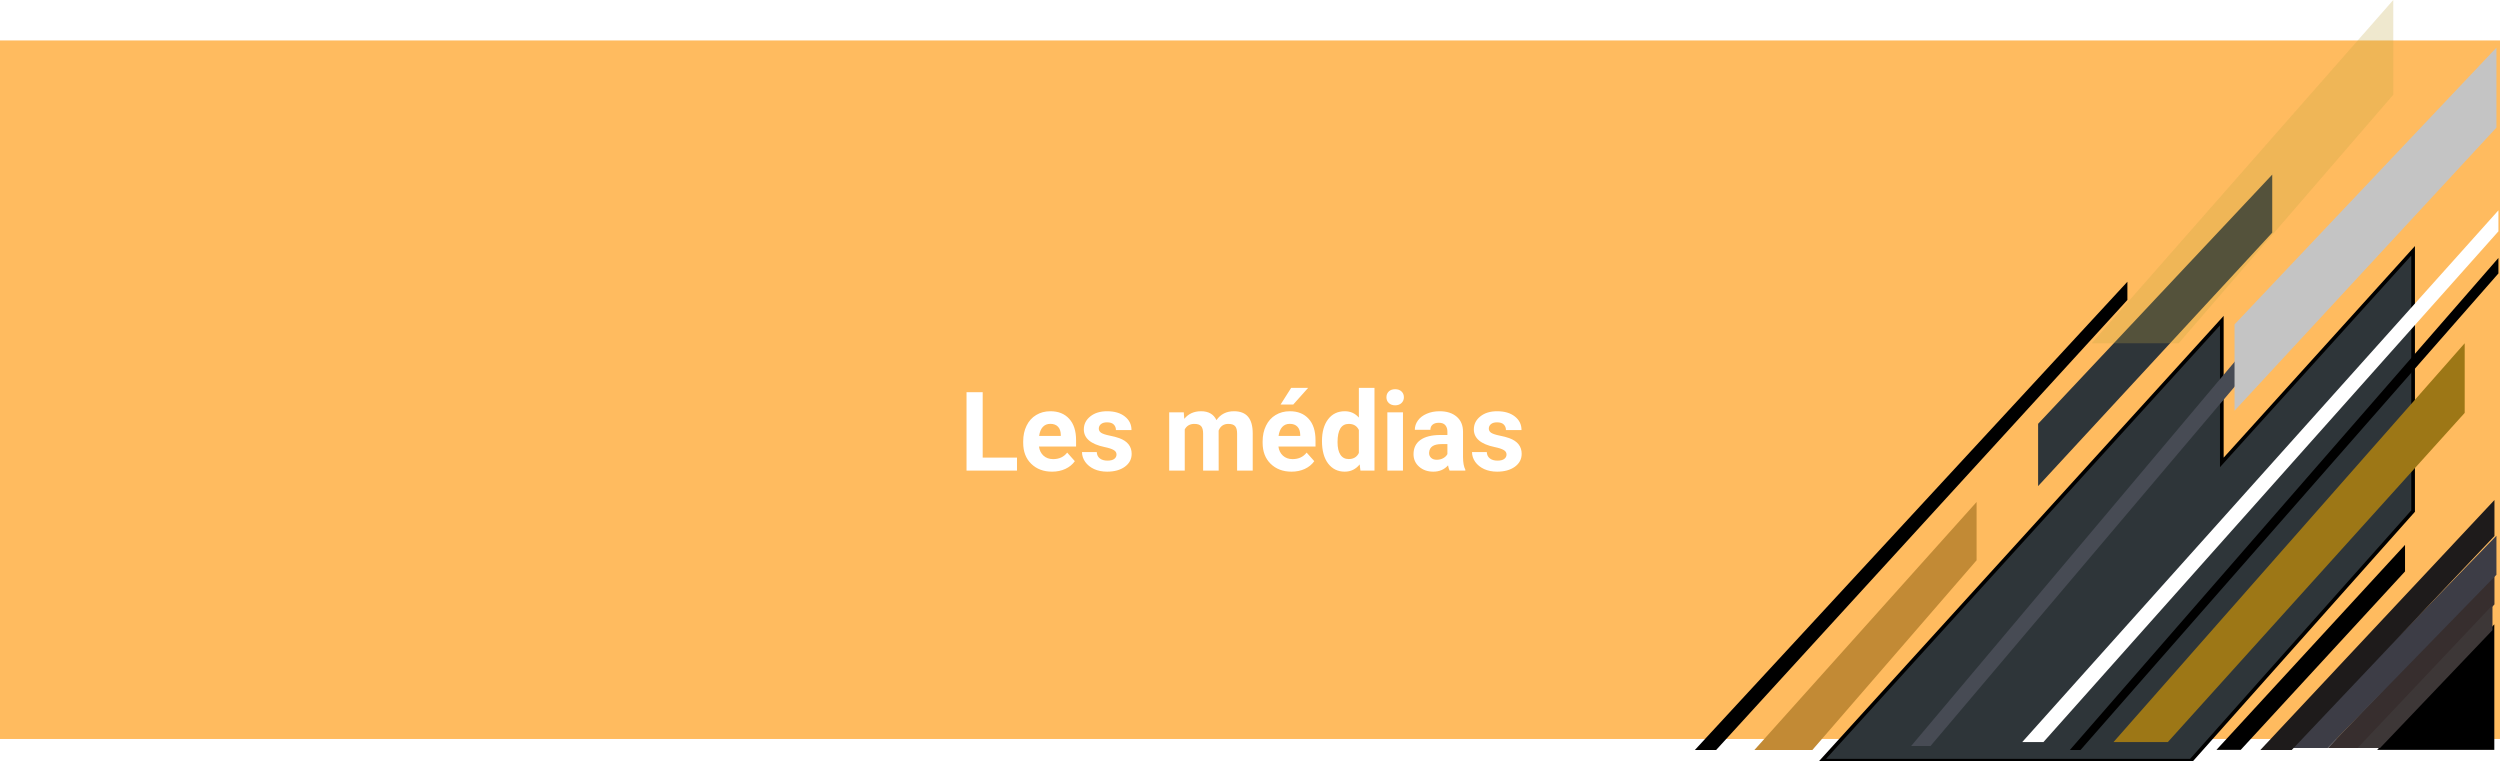 <svg width="680" height="207" viewBox="0 0 680 207" fill="none" xmlns="http://www.w3.org/2000/svg">
<rect y="11" width="680" height="190" fill="#FF9F1C" fill-opacity="0.7"/>
<path d="M267.292 124.47H276.623V128H262.897V106.672H267.292V124.47ZM286.174 128.293C283.85 128.293 281.955 127.58 280.49 126.154C279.035 124.729 278.308 122.829 278.308 120.456V120.046C278.308 118.454 278.615 117.033 279.23 115.783C279.846 114.523 280.715 113.557 281.838 112.883C282.971 112.199 284.26 111.857 285.705 111.857C287.873 111.857 289.577 112.541 290.817 113.908C292.067 115.275 292.692 117.214 292.692 119.724V121.452H282.6C282.736 122.487 283.146 123.317 283.83 123.942C284.523 124.567 285.397 124.88 286.452 124.88C288.083 124.88 289.357 124.289 290.275 123.107L292.355 125.437C291.721 126.335 290.861 127.038 289.777 127.546C288.693 128.044 287.492 128.293 286.174 128.293ZM285.69 115.285C284.851 115.285 284.167 115.568 283.64 116.135C283.122 116.701 282.79 117.512 282.644 118.566H288.532V118.229C288.513 117.292 288.259 116.569 287.771 116.062C287.282 115.544 286.589 115.285 285.69 115.285ZM303.693 123.62C303.693 123.103 303.435 122.697 302.917 122.404C302.409 122.102 301.589 121.833 300.456 121.599C296.687 120.808 294.802 119.206 294.802 116.794C294.802 115.388 295.383 114.216 296.545 113.278C297.717 112.331 299.245 111.857 301.13 111.857C303.142 111.857 304.748 112.331 305.949 113.278C307.16 114.226 307.766 115.456 307.766 116.97H303.532C303.532 116.364 303.337 115.866 302.946 115.476C302.556 115.075 301.945 114.875 301.115 114.875C300.402 114.875 299.851 115.036 299.46 115.358C299.069 115.681 298.874 116.091 298.874 116.589C298.874 117.058 299.094 117.438 299.533 117.731C299.982 118.015 300.734 118.264 301.789 118.479C302.844 118.684 303.732 118.918 304.455 119.182C306.691 120.002 307.81 121.423 307.81 123.444C307.81 124.89 307.189 126.062 305.949 126.96C304.709 127.849 303.107 128.293 301.145 128.293C299.816 128.293 298.635 128.059 297.6 127.59C296.574 127.111 295.769 126.462 295.183 125.642C294.597 124.812 294.304 123.918 294.304 122.961H298.317C298.356 123.713 298.635 124.289 299.152 124.689C299.67 125.09 300.363 125.29 301.232 125.29C302.043 125.29 302.653 125.139 303.063 124.836C303.483 124.523 303.693 124.118 303.693 123.62ZM321.989 112.15L322.121 113.923C323.244 112.546 324.763 111.857 326.677 111.857C328.718 111.857 330.119 112.663 330.881 114.274C331.994 112.663 333.581 111.857 335.642 111.857C337.36 111.857 338.64 112.36 339.479 113.366C340.319 114.362 340.739 115.866 340.739 117.878V128H336.491V117.893C336.491 116.994 336.315 116.34 335.964 115.93C335.612 115.51 334.992 115.3 334.104 115.3C332.834 115.3 331.955 115.905 331.467 117.116L331.481 128H327.248V117.907C327.248 116.989 327.067 116.325 326.706 115.915C326.345 115.505 325.729 115.3 324.86 115.3C323.659 115.3 322.79 115.798 322.253 116.794V128H318.02V112.15H321.989ZM351.301 128.293C348.977 128.293 347.082 127.58 345.617 126.154C344.162 124.729 343.435 122.829 343.435 120.456V120.046C343.435 118.454 343.742 117.033 344.357 115.783C344.973 114.523 345.842 113.557 346.965 112.883C348.098 112.199 349.387 111.857 350.832 111.857C353 111.857 354.704 112.541 355.944 113.908C357.194 115.275 357.819 117.214 357.819 119.724V121.452H347.727C347.863 122.487 348.273 123.317 348.957 123.942C349.65 124.567 350.524 124.88 351.579 124.88C353.21 124.88 354.484 124.289 355.402 123.107L357.482 125.437C356.848 126.335 355.988 127.038 354.904 127.546C353.82 128.044 352.619 128.293 351.301 128.293ZM350.817 115.285C349.978 115.285 349.294 115.568 348.767 116.135C348.249 116.701 347.917 117.512 347.771 118.566H353.659V118.229C353.64 117.292 353.386 116.569 352.897 116.062C352.409 115.544 351.716 115.285 350.817 115.285ZM351.198 105.5H355.812L351.755 110.041H348.312L351.198 105.5ZM359.577 119.958C359.577 117.487 360.129 115.52 361.232 114.055C362.346 112.59 363.864 111.857 365.788 111.857C367.331 111.857 368.605 112.434 369.611 113.586V105.5H373.859V128H370.036L369.831 126.315C368.776 127.634 367.419 128.293 365.759 128.293C363.894 128.293 362.395 127.561 361.262 126.096C360.139 124.621 359.577 122.575 359.577 119.958ZM363.811 120.266C363.811 121.75 364.069 122.888 364.587 123.679C365.104 124.47 365.856 124.865 366.843 124.865C368.151 124.865 369.074 124.313 369.611 123.21V116.955C369.084 115.852 368.171 115.3 366.872 115.3C364.831 115.3 363.811 116.955 363.811 120.266ZM381.608 128H377.36V112.15H381.608V128ZM377.111 108.049C377.111 107.414 377.321 106.892 377.741 106.481C378.171 106.071 378.752 105.866 379.484 105.866C380.207 105.866 380.783 106.071 381.213 106.481C381.643 106.892 381.857 107.414 381.857 108.049C381.857 108.693 381.638 109.221 381.198 109.631C380.769 110.041 380.197 110.246 379.484 110.246C378.771 110.246 378.195 110.041 377.756 109.631C377.326 109.221 377.111 108.693 377.111 108.049ZM394.294 128C394.099 127.619 393.957 127.146 393.869 126.579C392.844 127.722 391.511 128.293 389.87 128.293C388.317 128.293 387.028 127.844 386.003 126.945C384.987 126.047 384.479 124.914 384.479 123.547C384.479 121.867 385.1 120.578 386.34 119.68C387.59 118.781 389.392 118.327 391.745 118.317H393.693V117.409C393.693 116.677 393.503 116.091 393.122 115.651C392.751 115.212 392.16 114.992 391.35 114.992C390.637 114.992 390.075 115.163 389.665 115.505C389.265 115.847 389.064 116.315 389.064 116.911H384.831C384.831 115.993 385.114 115.144 385.681 114.362C386.247 113.581 387.048 112.971 388.083 112.531C389.118 112.082 390.28 111.857 391.569 111.857C393.522 111.857 395.07 112.351 396.213 113.337C397.365 114.313 397.941 115.69 397.941 117.468V124.338C397.951 125.842 398.161 126.979 398.571 127.751V128H394.294ZM390.793 125.056C391.418 125.056 391.994 124.919 392.521 124.646C393.049 124.362 393.439 123.986 393.693 123.518V120.793H392.111C389.992 120.793 388.864 121.525 388.728 122.99L388.713 123.239C388.713 123.767 388.898 124.201 389.27 124.543C389.641 124.885 390.148 125.056 390.793 125.056ZM409.777 123.62C409.777 123.103 409.519 122.697 409.001 122.404C408.493 122.102 407.673 121.833 406.54 121.599C402.771 120.808 400.886 119.206 400.886 116.794C400.886 115.388 401.467 114.216 402.629 113.278C403.801 112.331 405.329 111.857 407.214 111.857C409.226 111.857 410.832 112.331 412.033 113.278C413.244 114.226 413.85 115.456 413.85 116.97H409.616C409.616 116.364 409.421 115.866 409.03 115.476C408.64 115.075 408.029 114.875 407.199 114.875C406.486 114.875 405.935 115.036 405.544 115.358C405.153 115.681 404.958 116.091 404.958 116.589C404.958 117.058 405.178 117.438 405.617 117.731C406.066 118.015 406.818 118.264 407.873 118.479C408.928 118.684 409.816 118.918 410.539 119.182C412.775 120.002 413.894 121.423 413.894 123.444C413.894 124.89 413.273 126.062 412.033 126.96C410.793 127.849 409.191 128.293 407.229 128.293C405.9 128.293 404.719 128.059 403.684 127.59C402.658 127.111 401.853 126.462 401.267 125.642C400.681 124.812 400.388 123.918 400.388 122.961H404.401C404.44 123.713 404.719 124.289 405.236 124.689C405.754 125.09 406.447 125.29 407.316 125.29C408.127 125.29 408.737 125.139 409.147 124.836C409.567 124.523 409.777 124.118 409.777 123.62Z" fill="white"/>
<path d="M677.953 171.079V203.46H647.73L677.953 171.079Z" fill="black" stroke="black"/>
<path d="M633.159 203.46H642.4L678.492 164.394V155.968L633.159 203.46Z" fill="#372E2E"/>
<path d="M677.953 164.603V171.394L647.371 203.46H641.254L677.953 164.603Z" fill="#3D3737"/>
<path d="M622.905 203.46H633.126L679.032 156.334V145.714L622.905 203.46Z" fill="#3D3D46"/>
<path d="M614.81 204H623.347L678.492 145.783V136L614.81 204Z" fill="#1E1B1B"/>
<path d="M653.667 155.233L609.261 203.46H604.016L653.667 149.492V155.233Z" fill="black" stroke="black"/>
<g filter="url(#filter0_d)">
<path d="M656.365 135.01L595.924 202.921H495.54L604.333 83.214V121.774L656.365 64.222V135.01Z" fill="#2E3539"/>
<path d="M656.365 135.01L595.924 202.921H495.54L604.333 83.214V121.774L656.365 64.222V135.01Z" stroke="black"/>
</g>
<path d="M679.571 62.923L555.816 201.841H550.047L679.571 57.206V62.923Z" fill="white"/>
<path d="M670.396 112.305L589.65 201.841H574.873L670.396 93.365V112.305Z" fill="#9D7716"/>
<path d="M679.571 74.373L565.896 204H563L679.571 70.159V74.373Z" fill="black"/>
<path d="M554.365 115.276V132.222L618.048 63.289V47.492L554.365 115.276Z" fill="#2E3539"/>
<path d="M537.635 152.396L492.958 204H477.19L537.635 136.54V152.396Z" fill="#C28A35"/>
<path d="M626.143 83.523L525.088 202.921H519.825L626.143 76.635V83.523Z" fill="#474B54"/>
<path d="M679.032 34.709L607.794 111.715V88.241L679.032 12.953V34.709Z" fill="#C4C4C4"/>
<path d="M592.599 93.365L650.968 25.776V0L568.936 93.365H592.599Z" fill="#C2A642" fill-opacity="0.26"/>
<path d="M578.651 76.635V81.591L466.786 204H461L578.651 76.635Z" fill="black"/>
<defs>
<filter id="filter0_d" x="495.54" y="64.222" width="160.825" height="142.698" filterUnits="userSpaceOnUse" color-interpolation-filters="sRGB">
<feFlood flood-opacity="0" result="BackgroundImageFix"/>
<feColorMatrix in="SourceAlpha" type="matrix" values="0 0 0 0 0 0 0 0 0 0 0 0 0 0 0 0 0 0 127 0"/>
<feOffset dy="4"/>
<feColorMatrix type="matrix" values="0 0 0 0 0 0 0 0 0 0 0 0 0 0 0 0 0 0 0.25 0"/>
<feBlend mode="normal" in2="BackgroundImageFix" result="effect1_dropShadow"/>
<feBlend mode="normal" in="SourceGraphic" in2="effect1_dropShadow" result="shape"/>
</filter>
</defs>
</svg>
